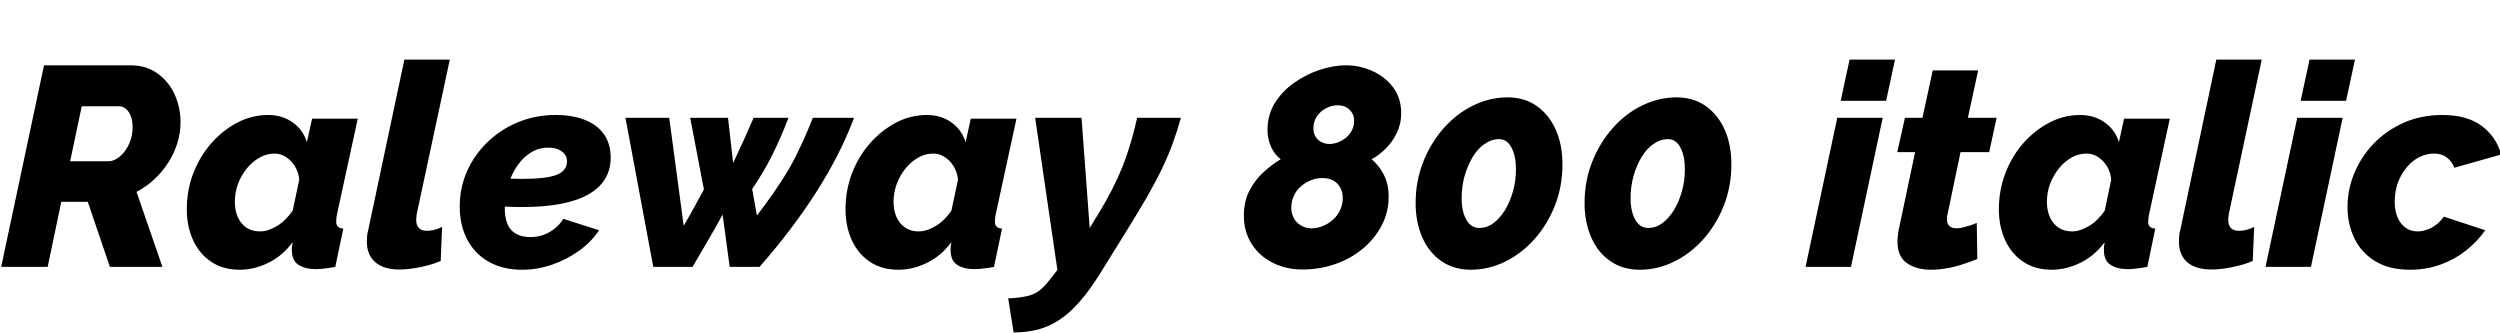 <svg xmlns="http://www.w3.org/2000/svg" xmlns:xlink="http://www.w3.org/1999/xlink" width="211.32" height="28.176"><path fill="black" d="M4.03 22.56L0.10 22.56L3.72 5.52L11.04 5.52Q12.38 5.52 13.33 6.22Q14.28 6.91 14.77 8.00Q15.26 9.10 15.26 10.32L15.26 10.32Q15.26 11.21 15 12.07Q14.74 12.94 14.23 13.73Q13.73 14.52 13.04 15.16Q12.36 15.79 11.54 16.22L11.54 16.22L13.73 22.56L9.29 22.56L7.42 17.06L5.18 17.06L4.03 22.56ZM5.93 13.63L9.19 13.63Q9.53 13.63 9.89 13.40Q10.25 13.18 10.55 12.78Q10.85 12.38 11.03 11.86Q11.21 11.33 11.21 10.73L11.21 10.73Q11.21 10.20 11.05 9.80Q10.90 9.41 10.63 9.19Q10.37 8.98 10.06 8.98L10.06 8.98L6.91 8.98L5.93 13.63ZM20.26 22.80L20.26 22.80Q18.86 22.80 17.87 22.14Q16.87 21.48 16.33 20.32Q15.79 19.15 15.79 17.69L15.79 17.69Q15.79 16.08 16.34 14.64Q16.90 13.20 17.86 12.11Q18.82 11.02 20.05 10.37Q21.29 9.72 22.66 9.72L22.66 9.72Q23.88 9.72 24.76 10.36Q25.63 10.99 25.94 12.02L25.94 12.02L26.38 10.03L30.24 10.03L28.46 18.24Q28.44 18.38 28.43 18.50Q28.42 18.62 28.42 18.74L28.42 18.74Q28.42 19.30 29.02 19.32L29.02 19.32L28.34 22.56Q27.82 22.66 27.41 22.70Q27 22.75 26.71 22.75L26.71 22.75Q25.78 22.75 25.22 22.38Q24.67 22.01 24.67 21.14L24.67 21.14Q24.67 21.05 24.67 20.95Q24.67 20.86 24.70 20.74Q24.72 20.62 24.74 20.47L24.74 20.47Q23.86 21.65 22.67 22.22Q21.48 22.80 20.26 22.80ZM21.98 19.56L21.98 19.56Q22.34 19.56 22.72 19.43Q23.09 19.30 23.45 19.08Q23.81 18.86 24.14 18.53Q24.48 18.19 24.74 17.81L24.74 17.81L25.30 15.17Q25.22 14.52 24.92 14.04Q24.62 13.56 24.17 13.27Q23.71 12.98 23.21 12.98L23.21 12.98Q22.54 12.98 21.94 13.32Q21.34 13.66 20.87 14.23Q20.40 14.81 20.12 15.54Q19.85 16.27 19.85 17.06L19.85 17.06Q19.85 17.78 20.10 18.35Q20.35 18.91 20.83 19.24Q21.31 19.56 21.98 19.56ZM33.77 22.78L33.77 22.78Q32.42 22.78 31.72 22.16Q31.01 21.55 31.01 20.42L31.01 20.42Q31.01 20.18 31.03 19.93Q31.06 19.68 31.13 19.42L31.13 19.42L34.18 5.04L38.02 5.04L35.23 18.07Q35.21 18.19 35.20 18.32Q35.18 18.46 35.18 18.58L35.18 18.58Q35.18 19.51 36.10 19.51L36.10 19.51Q36.36 19.51 36.71 19.43Q37.06 19.34 37.37 19.18L37.37 19.18L37.25 22.06Q36.48 22.39 35.52 22.58Q34.56 22.78 33.77 22.78ZM44.14 22.80L44.14 22.80Q42.50 22.80 41.32 22.13Q40.13 21.46 39.49 20.24Q38.86 19.03 38.86 17.47L38.86 17.47Q38.86 15.86 39.48 14.47Q40.10 13.08 41.21 12.01Q42.31 10.94 43.79 10.33Q45.26 9.72 46.97 9.72L46.97 9.72Q48.41 9.72 49.45 10.14Q50.50 10.56 51.06 11.36Q51.62 12.17 51.62 13.32L51.62 13.32Q51.62 15.36 49.74 16.43Q47.86 17.50 44.14 17.50L44.14 17.50Q43.42 17.50 42.56 17.46Q41.71 17.42 40.80 17.33L40.80 17.33L41.28 14.98Q42.05 15.05 42.74 15.08Q43.44 15.12 44.14 15.12L44.14 15.12Q45.55 15.12 46.38 14.96Q47.21 14.81 47.57 14.47Q47.93 14.14 47.93 13.66L47.93 13.66Q47.93 13.27 47.72 13.02Q47.52 12.77 47.17 12.62Q46.82 12.48 46.34 12.48L46.34 12.48Q45.55 12.48 44.88 12.89Q44.21 13.30 43.72 14.02Q43.22 14.74 42.95 15.66Q42.67 16.58 42.67 17.64L42.67 17.64Q42.67 18.38 42.89 18.92Q43.10 19.46 43.60 19.75Q44.09 20.04 44.83 20.04L44.83 20.04Q45.70 20.04 46.43 19.63Q47.16 19.22 47.62 18.50L47.62 18.50L50.64 19.46Q49.99 20.45 48.94 21.20Q47.88 21.96 46.64 22.38Q45.41 22.80 44.14 22.80ZM55.22 22.56L52.87 9.96L56.57 9.96L57.79 19.08Q58.25 18.31 58.67 17.54Q59.09 16.78 59.50 16.01L59.50 16.01L58.34 9.96L61.54 9.96L61.97 13.78Q62.42 12.82 62.86 11.86Q63.29 10.90 63.70 9.96L63.70 9.96L66.65 9.96Q66 11.66 65.28 13.10Q64.56 14.54 63.58 15.98L63.58 15.98L63.98 18.22Q64.75 17.21 65.33 16.38Q65.90 15.55 66.36 14.82Q66.82 14.09 67.19 13.36Q67.56 12.62 67.93 11.81Q68.30 10.99 68.71 9.96L68.71 9.96L72.19 9.96Q71.02 13.08 68.99 16.25Q66.96 19.42 64.20 22.56L64.20 22.56L61.68 22.56L61.08 18.14Q60.48 19.25 59.83 20.35Q59.18 21.46 58.54 22.56L58.54 22.56L55.22 22.56ZM75.94 22.80L75.94 22.80Q74.54 22.80 73.55 22.14Q72.55 21.48 72.01 20.32Q71.47 19.15 71.47 17.69L71.47 17.69Q71.47 16.08 72.02 14.64Q72.58 13.20 73.54 12.11Q74.50 11.02 75.73 10.37Q76.97 9.72 78.34 9.72L78.34 9.72Q79.56 9.72 80.44 10.36Q81.31 10.99 81.62 12.02L81.62 12.02L82.06 10.03L85.92 10.03L84.14 18.24Q84.12 18.38 84.11 18.50Q84.10 18.62 84.10 18.74L84.10 18.74Q84.10 19.30 84.70 19.32L84.70 19.32L84.02 22.56Q83.50 22.66 83.09 22.70Q82.68 22.75 82.39 22.75L82.39 22.75Q81.46 22.75 80.90 22.38Q80.35 22.01 80.35 21.14L80.35 21.14Q80.35 21.05 80.35 20.95Q80.35 20.86 80.38 20.74Q80.40 20.62 80.42 20.47L80.42 20.47Q79.54 21.65 78.35 22.22Q77.16 22.80 75.94 22.80ZM77.66 19.56L77.66 19.56Q78.02 19.56 78.40 19.43Q78.77 19.30 79.13 19.08Q79.49 18.86 79.82 18.53Q80.16 18.19 80.42 17.81L80.42 17.81L80.98 15.17Q80.90 14.52 80.60 14.04Q80.30 13.56 79.85 13.27Q79.39 12.98 78.89 12.98L78.89 12.98Q78.22 12.98 77.62 13.32Q77.02 13.66 76.55 14.23Q76.08 14.81 75.80 15.54Q75.53 16.27 75.53 17.06L75.53 17.06Q75.53 17.78 75.78 18.35Q76.03 18.91 76.51 19.24Q76.99 19.56 77.66 19.56ZM85.68 28.10L85.22 25.22Q86.16 25.18 86.77 25.04Q87.38 24.91 87.82 24.59Q88.25 24.26 88.68 23.71L88.68 23.71L89.38 22.82L87.50 9.96L91.42 9.96L92.11 19.27L92.93 17.93Q93.53 16.94 94.02 15.98Q94.51 15.02 94.90 14.05Q95.28 13.08 95.58 12.06Q95.88 11.04 96.12 9.96L96.12 9.96L99.82 9.96Q99.50 11.11 99.12 12.14Q98.74 13.18 98.21 14.28Q97.68 15.38 96.88 16.78Q96.07 18.17 94.87 20.09L94.87 20.09L92.95 23.18Q92.09 24.55 91.27 25.49Q90.46 26.42 89.60 27Q88.75 27.58 87.79 27.84Q86.83 28.10 85.68 28.10L85.68 28.10ZM110.11 22.78L110.11 22.78Q108.70 22.78 107.58 22.21Q106.46 21.65 105.80 20.62Q105.14 19.58 105.14 18.22L105.14 18.22Q105.14 16.99 105.64 16.07Q106.13 15.14 106.86 14.50Q107.59 13.85 108.26 13.46L108.26 13.46Q107.76 13.10 107.45 12.43Q107.14 11.76 107.14 10.99L107.14 10.99Q107.14 9.70 107.77 8.69Q108.41 7.68 109.43 6.97Q110.45 6.26 111.60 5.89Q112.75 5.52 113.78 5.52L113.78 5.52Q114.91 5.52 115.98 5.99Q117.05 6.46 117.74 7.36Q118.44 8.26 118.44 9.60L118.44 9.60Q118.44 10.44 118.08 11.21Q117.72 11.98 117.14 12.55Q116.57 13.13 115.94 13.46L115.94 13.46Q116.50 13.90 116.94 14.71Q117.38 15.53 117.38 16.61L117.38 16.61Q117.38 17.95 116.78 19.08Q116.18 20.21 115.16 21.05Q114.14 21.89 112.84 22.33Q111.53 22.78 110.11 22.78ZM110.86 19.30L110.86 19.30Q111.36 19.30 111.83 19.10Q112.30 18.91 112.68 18.56Q113.06 18.22 113.28 17.75Q113.50 17.28 113.50 16.73L113.50 16.73Q113.50 16.20 113.27 15.82Q113.04 15.43 112.66 15.24Q112.27 15.05 111.77 15.05L111.77 15.05Q111.26 15.05 110.80 15.24Q110.33 15.43 109.96 15.76Q109.58 16.08 109.37 16.55Q109.15 17.02 109.15 17.57L109.15 17.57Q109.15 18.07 109.38 18.47Q109.61 18.86 110.00 19.08Q110.40 19.30 110.86 19.30ZM112.37 12.17L112.37 12.17Q112.70 12.17 113.08 12.04Q113.45 11.90 113.76 11.65Q114.07 11.40 114.26 11.04Q114.46 10.68 114.46 10.20L114.46 10.20Q114.46 9.82 114.28 9.53Q114.10 9.24 113.80 9.07Q113.50 8.90 113.06 8.90L113.06 8.90Q112.54 8.90 112.07 9.16Q111.60 9.41 111.31 9.84Q111.02 10.27 111.02 10.85L111.02 10.85Q111.02 11.28 111.22 11.58Q111.41 11.88 111.72 12.02Q112.03 12.17 112.37 12.17ZM124.32 22.80L124.32 22.80Q122.90 22.80 121.85 22.08Q120.79 21.36 120.23 20.08Q119.66 18.79 119.66 17.16L119.66 17.16Q119.66 15.31 120.30 13.69Q120.94 12.07 122.03 10.84Q123.12 9.60 124.52 8.92Q125.93 8.23 127.44 8.23L127.44 8.23Q128.86 8.23 129.90 8.96Q130.94 9.70 131.51 10.97Q132.07 12.24 132.07 13.90L132.07 13.90Q132.07 15.74 131.44 17.36Q130.80 18.98 129.71 20.21Q128.62 21.43 127.22 22.12Q125.83 22.80 124.32 22.80ZM125.06 19.27L125.06 19.27Q125.66 19.27 126.20 18.89Q126.74 18.50 127.19 17.80Q127.63 17.09 127.88 16.20Q128.14 15.31 128.14 14.30L128.14 14.30Q128.14 13.18 127.76 12.47Q127.39 11.76 126.70 11.76L126.70 11.76Q126.07 11.76 125.50 12.16Q124.92 12.55 124.49 13.26Q124.06 13.97 123.80 14.87Q123.55 15.77 123.55 16.75L123.55 16.75Q123.55 17.88 123.95 18.58Q124.34 19.27 125.06 19.27ZM138.60 22.80L138.60 22.80Q137.18 22.80 136.13 22.08Q135.07 21.36 134.51 20.08Q133.94 18.79 133.94 17.16L133.94 17.16Q133.94 15.31 134.58 13.69Q135.22 12.07 136.31 10.84Q137.40 9.60 138.80 8.92Q140.21 8.23 141.72 8.23L141.72 8.23Q143.14 8.23 144.18 8.96Q145.22 9.70 145.79 10.97Q146.35 12.24 146.35 13.90L146.35 13.90Q146.35 15.74 145.72 17.36Q145.08 18.98 143.99 20.21Q142.90 21.43 141.50 22.12Q140.11 22.80 138.60 22.80ZM139.34 19.27L139.34 19.27Q139.94 19.27 140.48 18.89Q141.02 18.50 141.47 17.80Q141.91 17.09 142.16 16.20Q142.42 15.31 142.42 14.30L142.42 14.30Q142.42 13.18 142.04 12.47Q141.67 11.76 140.98 11.76L140.98 11.76Q140.35 11.76 139.78 12.16Q139.20 12.55 138.77 13.26Q138.34 13.97 138.08 14.87Q137.83 15.77 137.83 16.75L137.83 16.75Q137.83 17.88 138.23 18.58Q138.62 19.27 139.34 19.27ZM152.62 22.56L155.30 9.96L159.14 9.96L156.46 22.56L152.62 22.56ZM155.59 8.52L156.34 5.04L160.18 5.04L159.43 8.52L155.59 8.52ZM160.39 20.42L160.39 20.42Q160.39 20.18 160.42 19.94Q160.44 19.70 160.49 19.44L160.49 19.44L161.88 12.86L160.37 12.86L161.02 9.96L162.50 9.96L163.37 5.95L167.21 5.95L166.34 9.96L168.77 9.96L168.14 12.86L165.72 12.86L164.62 18.12Q164.59 18.22 164.58 18.32Q164.57 18.43 164.57 18.53L164.57 18.53Q164.57 18.94 164.80 19.12Q165.02 19.30 165.38 19.30L165.38 19.30Q165.65 19.30 165.94 19.22Q166.22 19.15 166.52 19.06Q166.82 18.96 167.09 18.84L167.09 18.84L167.14 21.89Q166.56 22.13 165.90 22.34Q165.24 22.56 164.56 22.68Q163.87 22.80 163.20 22.80L163.20 22.80Q162 22.80 161.20 22.25Q160.39 21.70 160.39 20.42ZM173.42 22.80L173.42 22.80Q172.03 22.80 171.04 22.14Q170.04 21.48 169.50 20.32Q168.96 19.15 168.96 17.69L168.96 17.69Q168.96 16.08 169.51 14.64Q170.06 13.20 171.02 12.11Q171.98 11.02 173.22 10.37Q174.46 9.72 175.82 9.72L175.82 9.72Q177.05 9.72 177.92 10.36Q178.80 10.99 179.11 12.02L179.11 12.02L179.54 10.03L183.41 10.03L181.63 18.24Q181.61 18.38 181.60 18.50Q181.58 18.62 181.58 18.74L181.58 18.74Q181.58 19.30 182.18 19.32L182.18 19.32L181.51 22.56Q180.98 22.66 180.58 22.70Q180.17 22.75 179.88 22.75L179.88 22.75Q178.94 22.75 178.39 22.38Q177.84 22.01 177.84 21.14L177.84 21.14Q177.84 21.05 177.84 20.95Q177.84 20.86 177.86 20.74Q177.89 20.62 177.91 20.47L177.91 20.47Q177.02 21.65 175.84 22.22Q174.65 22.80 173.42 22.80ZM175.15 19.56L175.15 19.56Q175.51 19.56 175.88 19.43Q176.26 19.30 176.62 19.08Q176.98 18.86 177.31 18.53Q177.65 18.19 177.91 17.81L177.91 17.81L178.46 15.17Q178.39 14.52 178.09 14.04Q177.79 13.56 177.34 13.27Q176.88 12.98 176.38 12.98L176.38 12.98Q175.70 12.98 175.10 13.32Q174.50 13.66 174.04 14.23Q173.57 14.81 173.29 15.54Q173.02 16.27 173.02 17.06L173.02 17.06Q173.02 17.78 173.27 18.35Q173.52 18.91 174 19.24Q174.48 19.56 175.15 19.56ZM186.94 22.78L186.94 22.78Q185.59 22.78 184.88 22.16Q184.18 21.55 184.18 20.42L184.18 20.42Q184.18 20.18 184.20 19.93Q184.22 19.68 184.30 19.42L184.30 19.42L187.34 5.04L191.18 5.04L188.40 18.07Q188.38 18.19 188.36 18.32Q188.35 18.46 188.35 18.58L188.35 18.58Q188.35 19.51 189.26 19.51L189.26 19.51Q189.53 19.51 189.88 19.43Q190.22 19.34 190.54 19.18L190.54 19.18L190.42 22.06Q189.65 22.39 188.69 22.58Q187.73 22.78 186.94 22.78ZM191.50 22.56L194.18 9.96L198.02 9.96L195.34 22.56L191.50 22.56ZM194.47 8.52L195.22 5.04L199.06 5.04L198.31 8.52L194.47 8.52ZM203.71 22.80L203.71 22.80Q201.94 22.80 200.76 22.07Q199.58 21.34 199.01 20.14Q198.43 18.94 198.43 17.50L198.43 17.50Q198.43 16.01 199.01 14.63Q199.58 13.25 200.64 12.14Q201.70 11.04 203.17 10.38Q204.65 9.72 206.45 9.72L206.45 9.72Q208.54 9.72 209.77 10.64Q211.01 11.57 211.42 13.06L211.42 13.06L207.46 14.18Q207.24 13.61 206.81 13.30Q206.38 12.98 205.75 12.98L205.75 12.98Q205.10 12.98 204.50 13.28Q203.90 13.58 203.44 14.14Q202.97 14.69 202.69 15.43Q202.42 16.18 202.42 17.06L202.42 17.06Q202.42 17.81 202.66 18.37Q202.90 18.94 203.34 19.25Q203.78 19.56 204.34 19.56L204.34 19.56Q204.77 19.56 205.19 19.40Q205.61 19.25 205.97 18.96Q206.33 18.67 206.57 18.31L206.57 18.31L210.07 19.46Q209.40 20.42 208.44 21.18Q207.48 21.94 206.28 22.37Q205.08 22.80 203.71 22.80Z"/></svg>